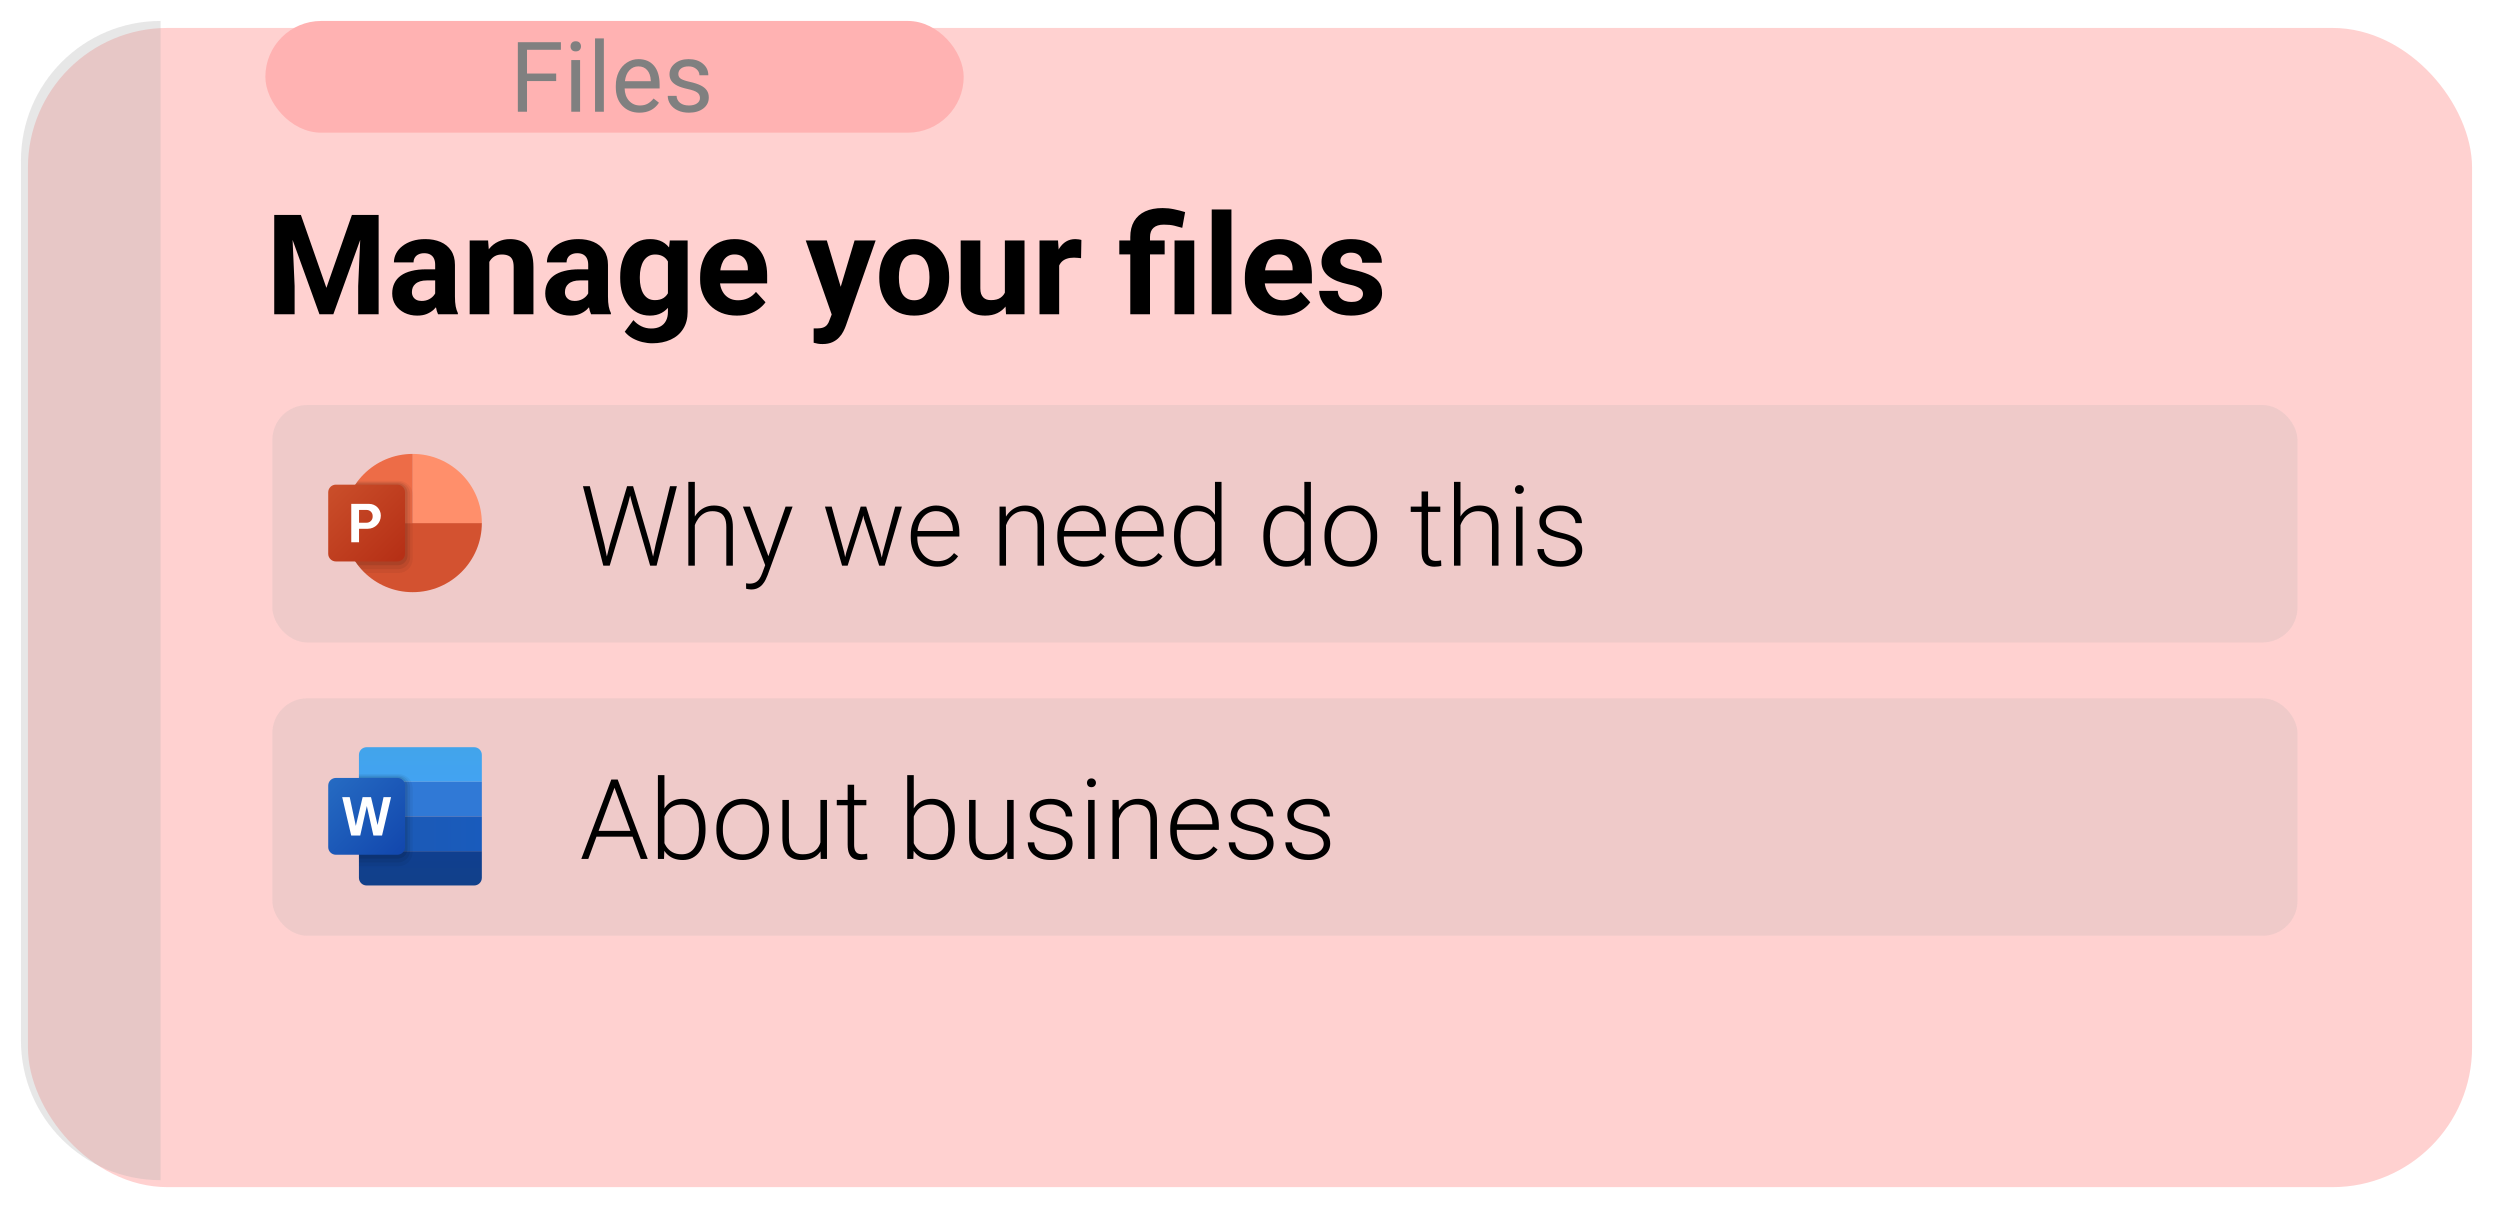 <svg width="358" height="174" viewBox="0 0 358 174" fill="none" xmlns="http://www.w3.org/2000/svg">
<g filter="url(#filter0_d_3447_237)">
<rect x="3" y="3" width="350" height="166" rx="20" fill="#FFD1D0"/>
</g>
<path fill-rule="evenodd" clip-rule="evenodd" d="M23 3C11.954 3 3 11.954 3 23V149C3 160.046 11.954 169 23 169V3Z" fill="#AFAFAF" fill-opacity="0.3"/>
<path d="M40.607 30.781H43.088L46.74 41.221L50.393 30.781H52.873L47.736 45H45.744L40.607 30.781ZM39.27 30.781H41.74L42.19 40.957V45H39.27V30.781ZM51.74 30.781H54.221V45H51.291V40.957L51.74 30.781ZM62.316 42.617V37.91C62.316 37.572 62.261 37.282 62.15 37.041C62.04 36.794 61.867 36.602 61.633 36.465C61.405 36.328 61.109 36.26 60.744 36.26C60.432 36.26 60.161 36.315 59.934 36.426C59.706 36.53 59.53 36.683 59.406 36.885C59.283 37.08 59.221 37.311 59.221 37.578H56.408C56.408 37.129 56.512 36.703 56.721 36.299C56.929 35.895 57.232 35.54 57.629 35.234C58.026 34.922 58.498 34.678 59.045 34.502C59.598 34.326 60.217 34.238 60.9 34.238C61.721 34.238 62.45 34.375 63.088 34.648C63.726 34.922 64.227 35.332 64.592 35.879C64.963 36.426 65.148 37.109 65.148 37.93V42.451C65.148 43.031 65.184 43.506 65.256 43.877C65.328 44.242 65.432 44.56 65.568 44.834V45H62.727C62.59 44.714 62.486 44.355 62.414 43.926C62.349 43.49 62.316 43.053 62.316 42.617ZM62.688 38.565L62.707 40.156H61.135C60.764 40.156 60.441 40.199 60.168 40.283C59.895 40.368 59.67 40.488 59.494 40.645C59.318 40.794 59.188 40.97 59.103 41.172C59.025 41.374 58.986 41.595 58.986 41.836C58.986 42.077 59.042 42.295 59.152 42.49C59.263 42.679 59.422 42.829 59.631 42.94C59.839 43.044 60.083 43.096 60.363 43.096C60.786 43.096 61.154 43.011 61.467 42.842C61.779 42.672 62.02 42.464 62.19 42.217C62.365 41.969 62.456 41.735 62.463 41.514L63.205 42.705C63.101 42.972 62.958 43.249 62.775 43.535C62.6 43.822 62.375 44.092 62.102 44.346C61.828 44.593 61.499 44.798 61.115 44.961C60.731 45.117 60.275 45.195 59.748 45.195C59.078 45.195 58.469 45.062 57.922 44.795C57.382 44.522 56.952 44.147 56.633 43.672C56.32 43.19 56.164 42.643 56.164 42.031C56.164 41.478 56.268 40.986 56.477 40.557C56.685 40.127 56.991 39.766 57.395 39.473C57.805 39.173 58.316 38.949 58.928 38.799C59.54 38.643 60.249 38.565 61.057 38.565H62.688ZM70.07 36.69V45H67.258V34.434H69.894L70.07 36.69ZM69.66 39.346H68.898C68.898 38.565 68.999 37.861 69.201 37.236C69.403 36.605 69.686 36.068 70.051 35.625C70.415 35.176 70.848 34.834 71.35 34.6C71.857 34.359 72.424 34.238 73.049 34.238C73.544 34.238 73.996 34.31 74.406 34.453C74.816 34.596 75.168 34.824 75.461 35.137C75.76 35.449 75.988 35.863 76.144 36.377C76.307 36.891 76.389 37.52 76.389 38.262V45H73.557V38.252C73.557 37.783 73.492 37.419 73.361 37.158C73.231 36.898 73.039 36.715 72.785 36.611C72.538 36.501 72.232 36.445 71.867 36.445C71.49 36.445 71.161 36.52 70.881 36.67C70.607 36.82 70.38 37.028 70.197 37.295C70.022 37.555 69.888 37.861 69.797 38.213C69.706 38.565 69.66 38.942 69.66 39.346ZM84.231 42.617V37.91C84.231 37.572 84.175 37.282 84.064 37.041C83.954 36.794 83.781 36.602 83.547 36.465C83.319 36.328 83.023 36.26 82.658 36.26C82.346 36.26 82.076 36.315 81.848 36.426C81.62 36.53 81.444 36.683 81.32 36.885C81.197 37.08 81.135 37.311 81.135 37.578H78.322C78.322 37.129 78.426 36.703 78.635 36.299C78.843 35.895 79.146 35.54 79.543 35.234C79.94 34.922 80.412 34.678 80.959 34.502C81.512 34.326 82.131 34.238 82.814 34.238C83.635 34.238 84.364 34.375 85.002 34.648C85.64 34.922 86.141 35.332 86.506 35.879C86.877 36.426 87.062 37.109 87.062 37.93V42.451C87.062 43.031 87.098 43.506 87.17 43.877C87.242 44.242 87.346 44.56 87.482 44.834V45H84.641C84.504 44.714 84.4 44.355 84.328 43.926C84.263 43.49 84.231 43.053 84.231 42.617ZM84.602 38.565L84.621 40.156H83.049C82.678 40.156 82.356 40.199 82.082 40.283C81.809 40.368 81.584 40.488 81.408 40.645C81.232 40.794 81.102 40.97 81.018 41.172C80.939 41.374 80.9 41.595 80.9 41.836C80.9 42.077 80.956 42.295 81.066 42.49C81.177 42.679 81.337 42.829 81.545 42.94C81.753 43.044 81.997 43.096 82.277 43.096C82.701 43.096 83.068 43.011 83.381 42.842C83.693 42.672 83.934 42.464 84.103 42.217C84.279 41.969 84.37 41.735 84.377 41.514L85.119 42.705C85.015 42.972 84.872 43.249 84.689 43.535C84.514 43.822 84.289 44.092 84.016 44.346C83.742 44.593 83.413 44.798 83.029 44.961C82.645 45.117 82.189 45.195 81.662 45.195C80.992 45.195 80.383 45.062 79.836 44.795C79.296 44.522 78.866 44.147 78.547 43.672C78.234 43.19 78.078 42.643 78.078 42.031C78.078 41.478 78.182 40.986 78.391 40.557C78.599 40.127 78.905 39.766 79.309 39.473C79.719 39.173 80.23 38.949 80.842 38.799C81.454 38.643 82.163 38.565 82.971 38.565H84.602ZM95.92 34.434H98.469V44.648C98.469 45.612 98.254 46.429 97.824 47.1C97.401 47.777 96.809 48.288 96.047 48.633C95.285 48.984 94.4 49.16 93.391 49.16C92.948 49.16 92.479 49.102 91.984 48.984C91.496 48.867 91.027 48.685 90.578 48.438C90.135 48.19 89.764 47.878 89.465 47.5L90.705 45.84C91.031 46.217 91.408 46.51 91.838 46.719C92.268 46.934 92.743 47.041 93.264 47.041C93.772 47.041 94.201 46.947 94.553 46.758C94.904 46.575 95.174 46.305 95.363 45.947C95.552 45.596 95.647 45.169 95.647 44.668V36.875L95.92 34.434ZM88.811 39.844V39.639C88.811 38.831 88.908 38.099 89.103 37.441C89.305 36.777 89.588 36.208 89.953 35.732C90.324 35.257 90.773 34.889 91.301 34.629C91.828 34.368 92.424 34.238 93.088 34.238C93.791 34.238 94.38 34.368 94.856 34.629C95.331 34.889 95.721 35.26 96.027 35.742C96.333 36.217 96.571 36.781 96.74 37.432C96.916 38.076 97.053 38.783 97.15 39.551V40C97.053 40.736 96.906 41.419 96.711 42.051C96.516 42.682 96.258 43.236 95.939 43.711C95.62 44.18 95.223 44.544 94.748 44.805C94.279 45.065 93.719 45.195 93.068 45.195C92.417 45.195 91.828 45.062 91.301 44.795C90.78 44.528 90.334 44.154 89.963 43.672C89.592 43.19 89.305 42.624 89.103 41.973C88.908 41.322 88.811 40.612 88.811 39.844ZM91.623 39.639V39.844C91.623 40.28 91.665 40.687 91.75 41.065C91.835 41.442 91.965 41.777 92.141 42.07C92.323 42.357 92.547 42.581 92.814 42.744C93.088 42.9 93.41 42.978 93.781 42.978C94.296 42.978 94.716 42.871 95.041 42.656C95.367 42.435 95.611 42.132 95.773 41.748C95.936 41.364 96.031 40.921 96.057 40.42V39.141C96.044 38.73 95.988 38.363 95.891 38.037C95.793 37.705 95.656 37.422 95.481 37.188C95.305 36.953 95.077 36.771 94.797 36.641C94.517 36.51 94.185 36.445 93.801 36.445C93.43 36.445 93.107 36.53 92.834 36.699C92.567 36.862 92.342 37.087 92.16 37.373C91.984 37.66 91.851 37.998 91.76 38.389C91.669 38.773 91.623 39.19 91.623 39.639ZM105.52 45.195C104.699 45.195 103.964 45.065 103.312 44.805C102.661 44.538 102.108 44.17 101.652 43.701C101.203 43.232 100.858 42.689 100.617 42.07C100.376 41.445 100.256 40.781 100.256 40.078V39.688C100.256 38.887 100.37 38.154 100.598 37.49C100.826 36.826 101.151 36.25 101.574 35.762C102.004 35.273 102.525 34.899 103.137 34.639C103.749 34.372 104.439 34.238 105.207 34.238C105.956 34.238 106.62 34.362 107.199 34.609C107.779 34.857 108.264 35.208 108.654 35.664C109.051 36.12 109.351 36.667 109.553 37.305C109.755 37.936 109.855 38.639 109.855 39.414V40.586H101.457V38.711H107.092V38.496C107.092 38.105 107.02 37.757 106.877 37.451C106.74 37.139 106.532 36.891 106.252 36.709C105.972 36.527 105.614 36.435 105.178 36.435C104.807 36.435 104.488 36.517 104.221 36.68C103.954 36.842 103.736 37.07 103.566 37.363C103.404 37.656 103.28 38.001 103.195 38.398C103.117 38.789 103.078 39.219 103.078 39.688V40.078C103.078 40.501 103.137 40.892 103.254 41.25C103.378 41.608 103.55 41.917 103.771 42.178C103.999 42.438 104.273 42.64 104.592 42.783C104.917 42.926 105.285 42.998 105.695 42.998C106.203 42.998 106.675 42.9 107.111 42.705C107.554 42.503 107.935 42.2 108.254 41.797L109.621 43.281C109.4 43.6 109.097 43.906 108.713 44.199C108.335 44.492 107.88 44.733 107.346 44.922C106.812 45.104 106.203 45.195 105.52 45.195ZM119.572 43.809L122.375 34.434H125.393L121.145 46.592C121.053 46.859 120.93 47.145 120.773 47.451C120.624 47.757 120.419 48.047 120.158 48.32C119.904 48.6 119.582 48.828 119.191 49.004C118.807 49.18 118.335 49.268 117.775 49.268C117.508 49.268 117.29 49.251 117.121 49.219C116.952 49.186 116.75 49.141 116.516 49.082V47.022C116.587 47.022 116.662 47.022 116.74 47.022C116.818 47.028 116.893 47.031 116.965 47.031C117.336 47.031 117.639 46.989 117.873 46.904C118.107 46.82 118.296 46.69 118.439 46.514C118.583 46.344 118.697 46.123 118.781 45.85L119.572 43.809ZM118.4 34.434L120.695 42.09L121.096 45.068L119.182 45.273L115.383 34.434H118.4ZM125.91 39.824V39.619C125.91 38.844 126.021 38.132 126.242 37.48C126.464 36.823 126.786 36.253 127.209 35.772C127.632 35.29 128.153 34.915 128.771 34.648C129.39 34.375 130.1 34.238 130.9 34.238C131.701 34.238 132.414 34.375 133.039 34.648C133.664 34.915 134.188 35.29 134.611 35.772C135.041 36.253 135.367 36.823 135.588 37.48C135.809 38.132 135.92 38.844 135.92 39.619V39.824C135.92 40.592 135.809 41.305 135.588 41.963C135.367 42.614 135.041 43.184 134.611 43.672C134.188 44.154 133.667 44.528 133.049 44.795C132.43 45.062 131.721 45.195 130.92 45.195C130.119 45.195 129.406 45.062 128.781 44.795C128.163 44.528 127.639 44.154 127.209 43.672C126.786 43.184 126.464 42.614 126.242 41.963C126.021 41.305 125.91 40.592 125.91 39.824ZM128.723 39.619V39.824C128.723 40.267 128.762 40.68 128.84 41.065C128.918 41.449 129.042 41.787 129.211 42.08C129.387 42.367 129.615 42.591 129.895 42.754C130.174 42.917 130.516 42.998 130.92 42.998C131.311 42.998 131.646 42.917 131.926 42.754C132.206 42.591 132.43 42.367 132.6 42.08C132.769 41.787 132.893 41.449 132.971 41.065C133.055 40.68 133.098 40.267 133.098 39.824V39.619C133.098 39.19 133.055 38.786 132.971 38.408C132.893 38.024 132.766 37.685 132.59 37.393C132.421 37.093 132.196 36.859 131.916 36.69C131.636 36.52 131.298 36.435 130.9 36.435C130.503 36.435 130.165 36.52 129.885 36.69C129.611 36.859 129.387 37.093 129.211 37.393C129.042 37.685 128.918 38.024 128.84 38.408C128.762 38.786 128.723 39.19 128.723 39.619ZM143.898 42.471V34.434H146.711V45H144.064L143.898 42.471ZM144.211 40.303L145.041 40.283C145.041 40.986 144.96 41.641 144.797 42.246C144.634 42.845 144.39 43.366 144.064 43.809C143.739 44.245 143.329 44.587 142.834 44.834C142.339 45.075 141.757 45.195 141.086 45.195C140.572 45.195 140.096 45.124 139.66 44.98C139.23 44.831 138.859 44.6 138.547 44.287C138.241 43.968 138 43.561 137.824 43.066C137.655 42.565 137.57 41.963 137.57 41.26V34.434H140.383V41.279C140.383 41.592 140.419 41.855 140.49 42.07C140.568 42.285 140.676 42.461 140.812 42.598C140.949 42.734 141.109 42.832 141.291 42.891C141.48 42.949 141.688 42.978 141.916 42.978C142.495 42.978 142.951 42.861 143.283 42.627C143.622 42.393 143.859 42.074 143.996 41.67C144.139 41.26 144.211 40.804 144.211 40.303ZM151.672 36.738V45H148.859V34.434H151.506L151.672 36.738ZM154.855 34.365L154.807 36.973C154.67 36.953 154.504 36.937 154.309 36.924C154.12 36.904 153.947 36.895 153.791 36.895C153.394 36.895 153.049 36.947 152.756 37.051C152.469 37.148 152.229 37.295 152.033 37.49C151.844 37.685 151.701 37.923 151.604 38.203C151.512 38.483 151.46 38.802 151.447 39.16L150.881 38.984C150.881 38.301 150.949 37.672 151.086 37.1C151.223 36.52 151.421 36.016 151.682 35.586C151.949 35.156 152.274 34.824 152.658 34.59C153.042 34.355 153.482 34.238 153.977 34.238C154.133 34.238 154.292 34.251 154.455 34.277C154.618 34.297 154.751 34.326 154.855 34.365ZM164.68 45H161.857V33.955C161.857 33.057 162.04 32.298 162.404 31.68C162.775 31.061 163.303 30.592 163.986 30.273C164.676 29.954 165.51 29.795 166.486 29.795C167.04 29.795 167.577 29.85 168.098 29.961C168.618 30.065 169.156 30.202 169.709 30.371L169.299 32.627C168.941 32.516 168.557 32.412 168.146 32.315C167.736 32.217 167.242 32.168 166.662 32.168C166.011 32.168 165.516 32.321 165.178 32.627C164.846 32.926 164.68 33.369 164.68 33.955V45ZM166.779 34.434V36.426H160.285V34.434H166.779ZM171.018 34.434V45H168.195V34.434H171.018ZM176.34 30V45H173.518V30H176.34ZM183.527 45.195C182.707 45.195 181.971 45.065 181.32 44.805C180.669 44.538 180.116 44.17 179.66 43.701C179.211 43.232 178.866 42.689 178.625 42.07C178.384 41.445 178.264 40.781 178.264 40.078V39.688C178.264 38.887 178.378 38.154 178.605 37.49C178.833 36.826 179.159 36.25 179.582 35.762C180.012 35.273 180.533 34.899 181.145 34.639C181.757 34.372 182.447 34.238 183.215 34.238C183.964 34.238 184.628 34.362 185.207 34.609C185.786 34.857 186.271 35.208 186.662 35.664C187.059 36.12 187.359 36.667 187.561 37.305C187.762 37.936 187.863 38.639 187.863 39.414V40.586H179.465V38.711H185.1V38.496C185.1 38.105 185.028 37.757 184.885 37.451C184.748 37.139 184.54 36.891 184.26 36.709C183.98 36.527 183.622 36.435 183.186 36.435C182.814 36.435 182.495 36.517 182.229 36.68C181.962 36.842 181.743 37.07 181.574 37.363C181.411 37.656 181.288 38.001 181.203 38.398C181.125 38.789 181.086 39.219 181.086 39.688V40.078C181.086 40.501 181.145 40.892 181.262 41.25C181.385 41.608 181.558 41.917 181.779 42.178C182.007 42.438 182.281 42.64 182.6 42.783C182.925 42.926 183.293 42.998 183.703 42.998C184.211 42.998 184.683 42.9 185.119 42.705C185.562 42.503 185.943 42.2 186.262 41.797L187.629 43.281C187.408 43.6 187.105 43.906 186.721 44.199C186.343 44.492 185.887 44.733 185.354 44.922C184.82 45.104 184.211 45.195 183.527 45.195ZM195.178 42.08C195.178 41.878 195.119 41.696 195.002 41.533C194.885 41.37 194.667 41.221 194.348 41.084C194.035 40.941 193.583 40.81 192.99 40.693C192.456 40.576 191.958 40.43 191.496 40.254C191.04 40.072 190.643 39.853 190.305 39.6C189.973 39.346 189.712 39.046 189.523 38.701C189.335 38.35 189.24 37.949 189.24 37.5C189.24 37.057 189.335 36.641 189.523 36.25C189.719 35.859 189.995 35.514 190.354 35.215C190.718 34.909 191.161 34.671 191.682 34.502C192.209 34.326 192.801 34.238 193.459 34.238C194.377 34.238 195.165 34.385 195.822 34.678C196.486 34.971 196.994 35.374 197.346 35.889C197.704 36.397 197.883 36.976 197.883 37.627H195.07C195.07 37.353 195.012 37.109 194.895 36.895C194.784 36.673 194.608 36.501 194.367 36.377C194.133 36.247 193.827 36.182 193.449 36.182C193.137 36.182 192.867 36.237 192.639 36.348C192.411 36.452 192.235 36.595 192.111 36.777C191.994 36.953 191.936 37.148 191.936 37.363C191.936 37.526 191.968 37.672 192.033 37.803C192.105 37.926 192.219 38.04 192.375 38.145C192.531 38.249 192.733 38.346 192.98 38.438C193.234 38.522 193.547 38.6 193.918 38.672C194.68 38.828 195.36 39.033 195.959 39.287C196.558 39.535 197.033 39.873 197.385 40.303C197.736 40.726 197.912 41.283 197.912 41.973C197.912 42.441 197.808 42.871 197.6 43.262C197.391 43.652 197.092 43.994 196.701 44.287C196.311 44.574 195.842 44.798 195.295 44.961C194.755 45.117 194.146 45.195 193.469 45.195C192.486 45.195 191.652 45.02 190.969 44.668C190.292 44.316 189.777 43.87 189.426 43.33C189.081 42.783 188.908 42.223 188.908 41.65H191.574C191.587 42.035 191.685 42.344 191.867 42.578C192.056 42.812 192.294 42.982 192.58 43.086C192.873 43.19 193.189 43.242 193.527 43.242C193.892 43.242 194.195 43.193 194.436 43.096C194.676 42.992 194.859 42.855 194.982 42.685C195.113 42.51 195.178 42.308 195.178 42.08Z" fill="black"/>
<path d="M75.302 11.862L75.493 13.175L75.773 11.992L77.742 5.047H78.85L80.77 11.992L81.044 13.195L81.256 11.855L82.801 5.047H84.12L81.707 15H80.511L78.46 7.747L78.303 6.988L78.145 7.747L76.019 15H74.823L72.417 5.047H73.73L75.302 11.862ZM84.831 11.233C84.831 10.509 84.972 9.857 85.255 9.278C85.542 8.7 85.939 8.253 86.444 7.938C86.955 7.624 87.536 7.467 88.188 7.467C89.195 7.467 90.008 7.815 90.628 8.513C91.252 9.21 91.564 10.137 91.564 11.295V11.384C91.564 12.104 91.425 12.751 91.147 13.325C90.874 13.895 90.48 14.339 89.965 14.658C89.454 14.977 88.867 15.137 88.201 15.137C87.199 15.137 86.385 14.788 85.761 14.091C85.141 13.394 84.831 12.471 84.831 11.322V11.233ZM86.103 11.384C86.103 12.204 86.292 12.863 86.67 13.359C87.053 13.856 87.563 14.104 88.201 14.104C88.844 14.104 89.354 13.854 89.732 13.352C90.111 12.847 90.3 12.14 90.3 11.233C90.3 10.422 90.106 9.766 89.719 9.265C89.336 8.759 88.826 8.506 88.188 8.506C87.563 8.506 87.06 8.754 86.677 9.251C86.294 9.748 86.103 10.459 86.103 11.384ZM96.726 8.738C96.534 8.706 96.327 8.69 96.103 8.69C95.274 8.69 94.711 9.044 94.415 9.75V15H93.15V7.604H94.381L94.401 8.458C94.816 7.797 95.404 7.467 96.165 7.467C96.411 7.467 96.598 7.499 96.726 7.562V8.738ZM99.959 11.575L99.166 12.402V15H97.901V4.5H99.166V10.851L99.843 10.037L102.146 7.604H103.685L100.807 10.693L104.02 15H102.536L99.959 11.575Z" fill="#808080"/>
<rect x="38" y="3" width="100" height="16" rx="8" fill="#FFB2B2"/>
<path d="M79.644 11.604H75.468V16H74.155V6.047H80.321V7.127H75.468V10.531H79.644V11.604ZM83.069 16H81.805V8.604H83.069V16ZM81.702 6.642C81.702 6.437 81.764 6.263 81.887 6.122C82.014 5.981 82.201 5.91 82.447 5.91C82.693 5.91 82.88 5.981 83.008 6.122C83.135 6.263 83.199 6.437 83.199 6.642C83.199 6.847 83.135 7.018 83.008 7.154C82.88 7.291 82.693 7.359 82.447 7.359C82.201 7.359 82.014 7.291 81.887 7.154C81.764 7.018 81.702 6.847 81.702 6.642ZM86.474 16H85.209V5.5H86.474V16ZM91.573 16.137C90.571 16.137 89.755 15.809 89.126 15.152C88.497 14.492 88.183 13.61 88.183 12.507V12.274C88.183 11.541 88.322 10.887 88.6 10.312C88.882 9.734 89.274 9.283 89.775 8.959C90.281 8.631 90.828 8.467 91.416 8.467C92.378 8.467 93.125 8.784 93.658 9.417C94.191 10.05 94.458 10.957 94.458 12.138V12.664H89.447C89.466 13.393 89.677 13.983 90.083 14.435C90.493 14.881 91.013 15.104 91.642 15.104C92.088 15.104 92.466 15.013 92.776 14.831C93.086 14.649 93.357 14.407 93.59 14.106L94.362 14.708C93.743 15.661 92.813 16.137 91.573 16.137ZM91.416 9.506C90.906 9.506 90.477 9.693 90.131 10.066C89.784 10.435 89.57 10.955 89.488 11.625H93.193V11.529C93.157 10.887 92.984 10.39 92.674 10.039C92.364 9.684 91.945 9.506 91.416 9.506ZM100.234 14.038C100.234 13.696 100.104 13.432 99.845 13.245C99.59 13.054 99.141 12.89 98.498 12.753C97.86 12.616 97.352 12.452 96.974 12.261C96.6 12.069 96.322 11.841 96.14 11.577C95.962 11.313 95.873 10.998 95.873 10.634C95.873 10.028 96.128 9.515 96.639 9.096C97.154 8.676 97.81 8.467 98.607 8.467C99.446 8.467 100.125 8.683 100.645 9.116C101.169 9.549 101.431 10.103 101.431 10.777H100.159C100.159 10.431 100.011 10.133 99.715 9.882C99.423 9.631 99.054 9.506 98.607 9.506C98.147 9.506 97.787 9.606 97.527 9.807C97.268 10.007 97.138 10.269 97.138 10.593C97.138 10.898 97.258 11.128 97.5 11.283C97.742 11.438 98.177 11.586 98.806 11.727C99.439 11.869 99.952 12.037 100.344 12.233C100.736 12.429 101.025 12.666 101.212 12.944C101.403 13.218 101.499 13.553 101.499 13.949C101.499 14.61 101.235 15.141 100.706 15.542C100.177 15.938 99.492 16.137 98.648 16.137C98.056 16.137 97.532 16.032 97.076 15.822C96.62 15.613 96.263 15.321 96.003 14.947C95.748 14.569 95.62 14.161 95.62 13.724H96.885C96.908 14.148 97.076 14.485 97.391 14.735C97.71 14.981 98.129 15.104 98.648 15.104C99.127 15.104 99.51 15.009 99.797 14.817C100.089 14.621 100.234 14.362 100.234 14.038Z" fill="#808080"/>
<rect x="39" y="58" width="290" height="34" rx="5" fill="#AFAFAF" fill-opacity="0.2"/>
<path d="M49.2 74.9C49.2 80.368 53.633 84.8 59.1 84.8C64.568 84.8 69 80.368 69 74.9H59.1H49.2Z" fill="#D35230"/>
<path d="M59.1 65V74.9H69C69 69.432 64.567 65 59.1 65Z" fill="#FF8F6B"/>
<path d="M59.1 65C53.633 65 49.2 69.432 49.2 74.9H59.1V65Z" fill="#ED6C47"/>
<path opacity="0.05" d="M59.1 70.875C59.1 69.756 58.194 68.85 57.075 68.85H51.276C49.979 70.524 49.2 72.619 49.2 74.9C49.2 77.714 50.38 80.248 52.264 82.05H57.075C58.194 82.05 59.1 81.144 59.1 80.025V70.875Z" fill="black"/>
<path opacity="0.07" d="M57.017 69.033H51.139C49.926 70.677 49.2 72.701 49.2 74.9C49.2 77.439 50.164 79.748 51.736 81.5H57.017C57.965 81.5 58.734 80.732 58.734 79.783V70.75C58.733 69.802 57.965 69.033 57.017 69.033Z" fill="black"/>
<path opacity="0.09" d="M56.958 69.217H51.002C49.87 70.826 49.2 72.783 49.2 74.9C49.2 77.181 49.979 79.276 51.276 80.95H56.958C57.736 80.95 58.366 80.32 58.366 79.542V70.625C58.367 69.847 57.736 69.217 56.958 69.217Z" fill="black"/>
<path d="M56.9 80.4H48.1C47.492 80.4 47 79.908 47 79.3V70.5C47 69.892 47.492 69.4 48.1 69.4H56.9C57.508 69.4 58 69.892 58 70.5V79.3C58 79.908 57.508 80.4 56.9 80.4Z" fill="url(#paint0_linear_3447_237)"/>
<path d="M52.87 72.157H50.3V77.657H51.413V75.72H52.665C53.697 75.72 54.533 74.883 54.533 73.852V73.82C54.533 72.901 53.789 72.157 52.87 72.157ZM53.364 73.997C53.364 74.469 52.98 74.853 52.508 74.853H51.413V73.024H52.508C52.98 73.024 53.364 73.407 53.364 73.88V73.997Z" fill="white"/>
<path d="M87.328 77.992L89.797 69.625H90.57L89.945 72.109L87.312 81H86.57L87.328 77.992ZM84.461 69.625L86.539 77.914L87.164 81H86.391L83.477 69.625H84.461ZM93.898 77.914L95.945 69.625H96.93L94.023 81H93.25L93.898 77.914ZM90.656 69.625L93.094 77.992L93.844 81H93.102L90.523 72.109L89.891 69.625H90.656ZM99.5 69V81H98.57V69H99.5ZM99.289 76.25L98.875 76.016C98.906 75.516 99.008 75.047 99.18 74.609C99.352 74.172 99.583 73.787 99.875 73.453C100.172 73.12 100.518 72.859 100.914 72.672C101.315 72.484 101.758 72.391 102.242 72.391C102.664 72.391 103.042 72.448 103.375 72.562C103.708 72.677 103.992 72.859 104.227 73.109C104.461 73.359 104.638 73.68 104.758 74.07C104.883 74.461 104.945 74.938 104.945 75.5V81H104.008V75.492C104.008 74.909 103.927 74.453 103.766 74.125C103.604 73.792 103.375 73.555 103.078 73.414C102.781 73.273 102.43 73.203 102.023 73.203C101.576 73.203 101.182 73.302 100.844 73.5C100.51 73.693 100.229 73.945 100 74.258C99.776 74.565 99.604 74.896 99.484 75.25C99.365 75.599 99.299 75.932 99.289 76.25ZM109.859 80.156L112.492 72.547H113.5L109.922 82.359C109.849 82.552 109.755 82.766 109.641 83C109.531 83.234 109.385 83.458 109.203 83.672C109.026 83.891 108.802 84.068 108.531 84.203C108.266 84.344 107.94 84.414 107.555 84.414C107.456 84.414 107.328 84.401 107.172 84.375C107.021 84.354 106.911 84.333 106.844 84.312L106.836 83.523C106.893 83.539 106.977 83.552 107.086 83.562C107.195 83.573 107.271 83.578 107.312 83.578C107.651 83.578 107.935 83.521 108.164 83.406C108.398 83.292 108.594 83.12 108.75 82.891C108.906 82.667 109.044 82.385 109.164 82.047L109.859 80.156ZM107.398 72.547L110.094 79.805L110.344 80.781L109.664 81.164L106.383 72.547H107.398ZM121.211 79.023L123.25 72.547H123.906L123.516 74.289L121.383 81H120.727L121.211 79.023ZM119.094 72.547L120.883 79.062L121.266 81H120.586L118.133 72.547H119.094ZM126.445 79.039L128.188 72.547H129.148L126.695 81H126.023L126.445 79.039ZM124.039 72.547L126.047 78.969L126.555 81H125.898L123.719 74.281L123.352 72.547H124.039ZM134.211 81.156C133.659 81.156 133.151 81.055 132.688 80.852C132.229 80.648 131.828 80.362 131.484 79.992C131.146 79.622 130.883 79.185 130.695 78.68C130.513 78.169 130.422 77.612 130.422 77.008V76.672C130.422 76.021 130.518 75.432 130.711 74.906C130.904 74.38 131.169 73.93 131.508 73.555C131.846 73.18 132.232 72.893 132.664 72.695C133.102 72.492 133.56 72.391 134.039 72.391C134.576 72.391 135.052 72.487 135.469 72.68C135.885 72.867 136.234 73.135 136.516 73.484C136.802 73.828 137.018 74.237 137.164 74.711C137.31 75.18 137.383 75.698 137.383 76.266V76.836H130.984V76.039H136.453V75.93C136.443 75.456 136.346 75.013 136.164 74.602C135.987 74.185 135.721 73.846 135.367 73.586C135.013 73.326 134.57 73.195 134.039 73.195C133.643 73.195 133.279 73.279 132.945 73.445C132.617 73.612 132.333 73.852 132.094 74.164C131.859 74.471 131.677 74.838 131.547 75.266C131.422 75.688 131.359 76.156 131.359 76.672V77.008C131.359 77.477 131.427 77.914 131.562 78.32C131.703 78.721 131.901 79.076 132.156 79.383C132.417 79.69 132.724 79.93 133.078 80.102C133.432 80.273 133.823 80.359 134.25 80.359C134.75 80.359 135.193 80.268 135.578 80.086C135.964 79.898 136.31 79.604 136.617 79.203L137.203 79.656C137.021 79.927 136.792 80.177 136.516 80.406C136.245 80.635 135.919 80.818 135.539 80.953C135.159 81.088 134.716 81.156 134.211 81.156ZM144.062 74.352V81H143.133V72.547H144.023L144.062 74.352ZM143.852 76.25L143.438 76.016C143.469 75.516 143.57 75.047 143.742 74.609C143.914 74.172 144.146 73.787 144.438 73.453C144.734 73.12 145.081 72.859 145.477 72.672C145.878 72.484 146.32 72.391 146.805 72.391C147.227 72.391 147.604 72.448 147.938 72.562C148.271 72.677 148.555 72.859 148.789 73.109C149.023 73.359 149.201 73.68 149.32 74.07C149.445 74.461 149.508 74.938 149.508 75.5V81H148.57V75.492C148.57 74.909 148.49 74.453 148.328 74.125C148.167 73.792 147.938 73.555 147.641 73.414C147.344 73.273 146.992 73.203 146.586 73.203C146.138 73.203 145.745 73.302 145.406 73.5C145.073 73.693 144.792 73.945 144.562 74.258C144.339 74.565 144.167 74.896 144.047 75.25C143.927 75.599 143.862 75.932 143.852 76.25ZM155.195 81.156C154.643 81.156 154.135 81.055 153.672 80.852C153.214 80.648 152.812 80.362 152.469 79.992C152.13 79.622 151.867 79.185 151.68 78.68C151.497 78.169 151.406 77.612 151.406 77.008V76.672C151.406 76.021 151.503 75.432 151.695 74.906C151.888 74.38 152.154 73.93 152.492 73.555C152.831 73.18 153.216 72.893 153.648 72.695C154.086 72.492 154.544 72.391 155.023 72.391C155.56 72.391 156.036 72.487 156.453 72.68C156.87 72.867 157.219 73.135 157.5 73.484C157.786 73.828 158.003 74.237 158.148 74.711C158.294 75.18 158.367 75.698 158.367 76.266V76.836H151.969V76.039H157.438V75.93C157.427 75.456 157.331 75.013 157.148 74.602C156.971 74.185 156.706 73.846 156.352 73.586C155.997 73.326 155.555 73.195 155.023 73.195C154.628 73.195 154.263 73.279 153.93 73.445C153.602 73.612 153.318 73.852 153.078 74.164C152.844 74.471 152.661 74.838 152.531 75.266C152.406 75.688 152.344 76.156 152.344 76.672V77.008C152.344 77.477 152.411 77.914 152.547 78.32C152.688 78.721 152.885 79.076 153.141 79.383C153.401 79.69 153.708 79.93 154.062 80.102C154.417 80.273 154.807 80.359 155.234 80.359C155.734 80.359 156.177 80.268 156.562 80.086C156.948 79.898 157.294 79.604 157.602 79.203L158.188 79.656C158.005 79.927 157.776 80.177 157.5 80.406C157.229 80.635 156.904 80.818 156.523 80.953C156.143 81.088 155.701 81.156 155.195 81.156ZM163.477 81.156C162.924 81.156 162.417 81.055 161.953 80.852C161.495 80.648 161.094 80.362 160.75 79.992C160.411 79.622 160.148 79.185 159.961 78.68C159.779 78.169 159.688 77.612 159.688 77.008V76.672C159.688 76.021 159.784 75.432 159.977 74.906C160.169 74.38 160.435 73.93 160.773 73.555C161.112 73.18 161.497 72.893 161.93 72.695C162.367 72.492 162.826 72.391 163.305 72.391C163.841 72.391 164.318 72.487 164.734 72.68C165.151 72.867 165.5 73.135 165.781 73.484C166.068 73.828 166.284 74.237 166.43 74.711C166.576 75.18 166.648 75.698 166.648 76.266V76.836H160.25V76.039H165.719V75.93C165.708 75.456 165.612 75.013 165.43 74.602C165.253 74.185 164.987 73.846 164.633 73.586C164.279 73.326 163.836 73.195 163.305 73.195C162.909 73.195 162.544 73.279 162.211 73.445C161.883 73.612 161.599 73.852 161.359 74.164C161.125 74.471 160.943 74.838 160.812 75.266C160.688 75.688 160.625 76.156 160.625 76.672V77.008C160.625 77.477 160.693 77.914 160.828 78.32C160.969 78.721 161.167 79.076 161.422 79.383C161.682 79.69 161.99 79.93 162.344 80.102C162.698 80.273 163.089 80.359 163.516 80.359C164.016 80.359 164.458 80.268 164.844 80.086C165.229 79.898 165.576 79.604 165.883 79.203L166.469 79.656C166.286 79.927 166.057 80.177 165.781 80.406C165.51 80.635 165.185 80.818 164.805 80.953C164.424 81.088 163.982 81.156 163.477 81.156ZM173.984 79.359V69H174.922V81H174.047L173.984 79.359ZM168.117 76.859V76.695C168.117 76.039 168.193 75.448 168.344 74.922C168.495 74.391 168.711 73.938 168.992 73.562C169.279 73.182 169.622 72.893 170.023 72.695C170.424 72.492 170.878 72.391 171.383 72.391C171.878 72.391 172.315 72.471 172.695 72.633C173.076 72.794 173.401 73.026 173.672 73.328C173.948 73.63 174.169 73.99 174.336 74.406C174.508 74.823 174.633 75.287 174.711 75.797V77.883C174.648 78.362 174.534 78.802 174.367 79.203C174.201 79.599 173.979 79.945 173.703 80.242C173.427 80.534 173.094 80.76 172.703 80.922C172.318 81.078 171.872 81.156 171.367 81.156C170.867 81.156 170.417 81.052 170.016 80.844C169.615 80.635 169.273 80.341 168.992 79.961C168.711 79.576 168.495 79.12 168.344 78.594C168.193 78.068 168.117 77.49 168.117 76.859ZM169.055 76.695V76.859C169.055 77.354 169.104 77.812 169.203 78.234C169.302 78.656 169.453 79.023 169.656 79.336C169.859 79.648 170.117 79.893 170.43 80.07C170.742 80.247 171.112 80.336 171.539 80.336C172.076 80.336 172.526 80.234 172.891 80.031C173.255 79.823 173.547 79.549 173.766 79.211C173.984 78.867 174.143 78.492 174.242 78.086V75.656C174.18 75.38 174.089 75.099 173.969 74.812C173.849 74.526 173.685 74.263 173.477 74.023C173.273 73.779 173.013 73.583 172.695 73.438C172.383 73.287 172.003 73.211 171.555 73.211C171.122 73.211 170.75 73.299 170.438 73.477C170.125 73.654 169.865 73.901 169.656 74.219C169.453 74.531 169.302 74.898 169.203 75.32C169.104 75.742 169.055 76.201 169.055 76.695ZM186.781 79.359V69H187.719V81H186.844L186.781 79.359ZM180.914 76.859V76.695C180.914 76.039 180.99 75.448 181.141 74.922C181.292 74.391 181.508 73.938 181.789 73.562C182.076 73.182 182.419 72.893 182.82 72.695C183.221 72.492 183.674 72.391 184.18 72.391C184.674 72.391 185.112 72.471 185.492 72.633C185.872 72.794 186.198 73.026 186.469 73.328C186.745 73.63 186.966 73.99 187.133 74.406C187.305 74.823 187.43 75.287 187.508 75.797V77.883C187.445 78.362 187.331 78.802 187.164 79.203C186.997 79.599 186.776 79.945 186.5 80.242C186.224 80.534 185.891 80.76 185.5 80.922C185.115 81.078 184.669 81.156 184.164 81.156C183.664 81.156 183.214 81.052 182.812 80.844C182.411 80.635 182.07 80.341 181.789 79.961C181.508 79.576 181.292 79.12 181.141 78.594C180.99 78.068 180.914 77.49 180.914 76.859ZM181.852 76.695V76.859C181.852 77.354 181.901 77.812 182 78.234C182.099 78.656 182.25 79.023 182.453 79.336C182.656 79.648 182.914 79.893 183.227 80.07C183.539 80.247 183.909 80.336 184.336 80.336C184.872 80.336 185.323 80.234 185.688 80.031C186.052 79.823 186.344 79.549 186.562 79.211C186.781 78.867 186.94 78.492 187.039 78.086V75.656C186.977 75.38 186.885 75.099 186.766 74.812C186.646 74.526 186.482 74.263 186.273 74.023C186.07 73.779 185.81 73.583 185.492 73.438C185.18 73.287 184.799 73.211 184.352 73.211C183.919 73.211 183.547 73.299 183.234 73.477C182.922 73.654 182.661 73.901 182.453 74.219C182.25 74.531 182.099 74.898 182 75.32C181.901 75.742 181.852 76.201 181.852 76.695ZM189.664 76.906V76.648C189.664 76.034 189.753 75.466 189.93 74.945C190.107 74.424 190.359 73.974 190.688 73.594C191.021 73.213 191.419 72.919 191.883 72.711C192.346 72.497 192.862 72.391 193.43 72.391C194.003 72.391 194.521 72.497 194.984 72.711C195.448 72.919 195.846 73.213 196.18 73.594C196.513 73.974 196.768 74.424 196.945 74.945C197.122 75.466 197.211 76.034 197.211 76.648V76.906C197.211 77.521 197.122 78.088 196.945 78.609C196.768 79.125 196.513 79.573 196.18 79.953C195.852 80.333 195.456 80.63 194.992 80.844C194.529 81.052 194.013 81.156 193.445 81.156C192.872 81.156 192.354 81.052 191.891 80.844C191.427 80.63 191.029 80.333 190.695 79.953C190.362 79.573 190.107 79.125 189.93 78.609C189.753 78.088 189.664 77.521 189.664 76.906ZM190.594 76.648V76.906C190.594 77.37 190.656 77.81 190.781 78.227C190.906 78.638 191.089 79.005 191.328 79.328C191.568 79.646 191.865 79.896 192.219 80.078C192.573 80.26 192.982 80.352 193.445 80.352C193.904 80.352 194.307 80.26 194.656 80.078C195.01 79.896 195.307 79.646 195.547 79.328C195.786 79.005 195.966 78.638 196.086 78.227C196.211 77.81 196.273 77.37 196.273 76.906V76.648C196.273 76.19 196.211 75.755 196.086 75.344C195.966 74.932 195.784 74.565 195.539 74.242C195.299 73.919 195.003 73.664 194.648 73.477C194.294 73.289 193.888 73.195 193.43 73.195C192.971 73.195 192.565 73.289 192.211 73.477C191.862 73.664 191.565 73.919 191.32 74.242C191.081 74.565 190.898 74.932 190.773 75.344C190.654 75.755 190.594 76.19 190.594 76.648ZM206.25 72.547V73.312H202.016V72.547H206.25ZM203.57 70.375H204.5V78.945C204.5 79.336 204.552 79.63 204.656 79.828C204.76 80.026 204.896 80.159 205.062 80.227C205.229 80.294 205.409 80.328 205.602 80.328C205.742 80.328 205.878 80.32 206.008 80.305C206.138 80.284 206.255 80.263 206.359 80.242L206.398 81.031C206.284 81.068 206.135 81.096 205.953 81.117C205.771 81.143 205.589 81.156 205.406 81.156C205.047 81.156 204.729 81.091 204.453 80.961C204.177 80.826 203.961 80.596 203.805 80.273C203.648 79.945 203.57 79.5 203.57 78.938V70.375ZM209.141 69V81H208.211V69H209.141ZM208.93 76.25L208.516 76.016C208.547 75.516 208.648 75.047 208.82 74.609C208.992 74.172 209.224 73.787 209.516 73.453C209.812 73.12 210.159 72.859 210.555 72.672C210.956 72.484 211.398 72.391 211.883 72.391C212.305 72.391 212.682 72.448 213.016 72.562C213.349 72.677 213.633 72.859 213.867 73.109C214.102 73.359 214.279 73.68 214.398 74.07C214.523 74.461 214.586 74.938 214.586 75.5V81H213.648V75.492C213.648 74.909 213.568 74.453 213.406 74.125C213.245 73.792 213.016 73.555 212.719 73.414C212.422 73.273 212.07 73.203 211.664 73.203C211.216 73.203 210.823 73.302 210.484 73.5C210.151 73.693 209.87 73.945 209.641 74.258C209.417 74.565 209.245 74.896 209.125 75.25C209.005 75.599 208.94 75.932 208.93 76.25ZM218.031 72.547V81H217.102V72.547H218.031ZM216.938 70.102C216.938 69.924 216.992 69.776 217.102 69.656C217.216 69.531 217.372 69.469 217.57 69.469C217.768 69.469 217.924 69.531 218.039 69.656C218.159 69.776 218.219 69.924 218.219 70.102C218.219 70.273 218.159 70.422 218.039 70.547C217.924 70.667 217.768 70.727 217.57 70.727C217.372 70.727 217.216 70.667 217.102 70.547C216.992 70.422 216.938 70.273 216.938 70.102ZM225.648 78.844C225.648 78.615 225.591 78.388 225.477 78.164C225.362 77.94 225.141 77.734 224.812 77.547C224.49 77.359 224.013 77.201 223.383 77.07C222.914 76.966 222.495 76.849 222.125 76.719C221.76 76.588 221.453 76.432 221.203 76.25C220.953 76.068 220.763 75.849 220.633 75.594C220.503 75.338 220.438 75.037 220.438 74.688C220.438 74.375 220.505 74.081 220.641 73.805C220.781 73.523 220.979 73.279 221.234 73.07C221.495 72.857 221.807 72.69 222.172 72.57C222.542 72.451 222.956 72.391 223.414 72.391C224.065 72.391 224.622 72.503 225.086 72.727C225.555 72.945 225.911 73.245 226.156 73.625C226.406 74.005 226.531 74.435 226.531 74.914H225.602C225.602 74.622 225.516 74.346 225.344 74.086C225.177 73.826 224.93 73.612 224.602 73.445C224.279 73.279 223.883 73.195 223.414 73.195C222.93 73.195 222.536 73.268 222.234 73.414C221.932 73.56 221.711 73.745 221.57 73.969C221.435 74.193 221.367 74.424 221.367 74.664C221.367 74.852 221.396 75.023 221.453 75.18C221.516 75.331 221.625 75.471 221.781 75.602C221.943 75.732 222.172 75.854 222.469 75.969C222.766 76.083 223.151 76.195 223.625 76.305C224.307 76.456 224.865 76.641 225.297 76.859C225.734 77.073 226.057 77.338 226.266 77.656C226.474 77.969 226.578 78.349 226.578 78.797C226.578 79.146 226.505 79.466 226.359 79.758C226.214 80.044 226.003 80.292 225.727 80.5C225.456 80.708 225.128 80.87 224.742 80.984C224.362 81.099 223.935 81.156 223.461 81.156C222.747 81.156 222.143 81.039 221.648 80.805C221.159 80.565 220.786 80.253 220.531 79.867C220.281 79.477 220.156 79.062 220.156 78.625H221.086C221.117 79.062 221.255 79.409 221.5 79.664C221.745 79.914 222.044 80.091 222.398 80.195C222.758 80.299 223.112 80.352 223.461 80.352C223.94 80.352 224.341 80.281 224.664 80.141C224.987 80 225.232 79.815 225.398 79.586C225.565 79.357 225.648 79.109 225.648 78.844Z" fill="black"/>
<rect x="39" y="100" width="290" height="34" rx="5" fill="#AFAFAF" fill-opacity="0.2"/>
<path d="M88.18 112.305L84.242 123H83.242L87.539 111.625H88.234L88.18 112.305ZM91.758 123L87.812 112.305L87.758 111.625H88.453L92.758 123H91.758ZM91.055 118.984V119.812H85.016V118.984H91.055ZM94.211 111H95.148V121.359L95.086 123H94.211V111ZM101.031 118.695V118.859C101.031 119.49 100.958 120.068 100.812 120.594C100.667 121.12 100.456 121.576 100.18 121.961C99.904 122.341 99.565 122.635 99.164 122.844C98.768 123.052 98.312 123.156 97.797 123.156C97.292 123.156 96.844 123.078 96.453 122.922C96.062 122.76 95.729 122.534 95.453 122.242C95.177 121.945 94.956 121.599 94.789 121.203C94.622 120.802 94.505 120.362 94.438 119.883V117.797C94.516 117.286 94.641 116.823 94.812 116.406C94.984 115.99 95.206 115.63 95.477 115.328C95.753 115.026 96.081 114.794 96.461 114.633C96.846 114.471 97.287 114.391 97.781 114.391C98.297 114.391 98.755 114.492 99.156 114.695C99.562 114.893 99.904 115.182 100.18 115.562C100.456 115.938 100.667 116.391 100.812 116.922C100.958 117.448 101.031 118.039 101.031 118.695ZM100.086 118.859V118.695C100.086 118.201 100.039 117.742 99.945 117.32C99.852 116.898 99.703 116.531 99.5 116.219C99.302 115.901 99.047 115.654 98.734 115.477C98.422 115.299 98.047 115.211 97.609 115.211C97.162 115.211 96.779 115.286 96.461 115.438C96.148 115.583 95.888 115.779 95.68 116.023C95.477 116.263 95.315 116.526 95.195 116.812C95.076 117.099 94.987 117.38 94.93 117.656V120.086C95.018 120.477 95.172 120.844 95.391 121.188C95.609 121.531 95.904 121.81 96.273 122.023C96.643 122.232 97.094 122.336 97.625 122.336C98.052 122.336 98.419 122.247 98.727 122.07C99.039 121.893 99.294 121.648 99.492 121.336C99.695 121.023 99.844 120.656 99.938 120.234C100.036 119.812 100.086 119.354 100.086 118.859ZM102.586 118.906V118.648C102.586 118.034 102.674 117.466 102.852 116.945C103.029 116.424 103.281 115.974 103.609 115.594C103.943 115.214 104.341 114.919 104.805 114.711C105.268 114.497 105.784 114.391 106.352 114.391C106.924 114.391 107.443 114.497 107.906 114.711C108.37 114.919 108.768 115.214 109.102 115.594C109.435 115.974 109.69 116.424 109.867 116.945C110.044 117.466 110.133 118.034 110.133 118.648V118.906C110.133 119.521 110.044 120.089 109.867 120.609C109.69 121.125 109.435 121.573 109.102 121.953C108.773 122.333 108.378 122.63 107.914 122.844C107.451 123.052 106.935 123.156 106.367 123.156C105.794 123.156 105.276 123.052 104.812 122.844C104.349 122.63 103.951 122.333 103.617 121.953C103.284 121.573 103.029 121.125 102.852 120.609C102.674 120.089 102.586 119.521 102.586 118.906ZM103.516 118.648V118.906C103.516 119.37 103.578 119.81 103.703 120.227C103.828 120.638 104.01 121.005 104.25 121.328C104.49 121.646 104.786 121.896 105.141 122.078C105.495 122.26 105.904 122.352 106.367 122.352C106.826 122.352 107.229 122.26 107.578 122.078C107.932 121.896 108.229 121.646 108.469 121.328C108.708 121.005 108.888 120.638 109.008 120.227C109.133 119.81 109.195 119.37 109.195 118.906V118.648C109.195 118.19 109.133 117.755 109.008 117.344C108.888 116.932 108.706 116.565 108.461 116.242C108.221 115.919 107.924 115.664 107.57 115.477C107.216 115.289 106.81 115.195 106.352 115.195C105.893 115.195 105.487 115.289 105.133 115.477C104.784 115.664 104.487 115.919 104.242 116.242C104.003 116.565 103.82 116.932 103.695 117.344C103.576 117.755 103.516 118.19 103.516 118.648ZM117.484 121.047V114.547H118.422V123H117.523L117.484 121.047ZM117.656 119.484L118.141 119.469C118.141 120 118.078 120.49 117.953 120.938C117.828 121.385 117.633 121.776 117.367 122.109C117.102 122.443 116.758 122.701 116.336 122.883C115.914 123.065 115.406 123.156 114.812 123.156C114.401 123.156 114.023 123.099 113.68 122.984C113.341 122.865 113.049 122.677 112.805 122.422C112.56 122.167 112.37 121.836 112.234 121.43C112.104 121.023 112.039 120.531 112.039 119.953V114.547H112.969V119.969C112.969 120.422 113.018 120.799 113.117 121.102C113.221 121.404 113.362 121.646 113.539 121.828C113.721 122.01 113.93 122.141 114.164 122.219C114.398 122.297 114.651 122.336 114.922 122.336C115.609 122.336 116.151 122.203 116.547 121.938C116.948 121.672 117.232 121.323 117.398 120.891C117.57 120.453 117.656 119.984 117.656 119.484ZM124.062 114.547V115.312H119.828V114.547H124.062ZM121.383 112.375H122.312V120.945C122.312 121.336 122.365 121.63 122.469 121.828C122.573 122.026 122.708 122.159 122.875 122.227C123.042 122.294 123.221 122.328 123.414 122.328C123.555 122.328 123.69 122.32 123.82 122.305C123.951 122.284 124.068 122.263 124.172 122.242L124.211 123.031C124.096 123.068 123.948 123.096 123.766 123.117C123.583 123.143 123.401 123.156 123.219 123.156C122.859 123.156 122.542 123.091 122.266 122.961C121.99 122.826 121.773 122.596 121.617 122.273C121.461 121.945 121.383 121.5 121.383 120.938V112.375ZM129.914 111H130.852V121.359L130.789 123H129.914V111ZM136.734 118.695V118.859C136.734 119.49 136.661 120.068 136.516 120.594C136.37 121.12 136.159 121.576 135.883 121.961C135.607 122.341 135.268 122.635 134.867 122.844C134.471 123.052 134.016 123.156 133.5 123.156C132.995 123.156 132.547 123.078 132.156 122.922C131.766 122.76 131.432 122.534 131.156 122.242C130.88 121.945 130.659 121.599 130.492 121.203C130.326 120.802 130.208 120.362 130.141 119.883V117.797C130.219 117.286 130.344 116.823 130.516 116.406C130.688 115.99 130.909 115.63 131.18 115.328C131.456 115.026 131.784 114.794 132.164 114.633C132.549 114.471 132.99 114.391 133.484 114.391C134 114.391 134.458 114.492 134.859 114.695C135.266 114.893 135.607 115.182 135.883 115.562C136.159 115.938 136.37 116.391 136.516 116.922C136.661 117.448 136.734 118.039 136.734 118.695ZM135.789 118.859V118.695C135.789 118.201 135.742 117.742 135.648 117.32C135.555 116.898 135.406 116.531 135.203 116.219C135.005 115.901 134.75 115.654 134.438 115.477C134.125 115.299 133.75 115.211 133.312 115.211C132.865 115.211 132.482 115.286 132.164 115.438C131.852 115.583 131.591 115.779 131.383 116.023C131.18 116.263 131.018 116.526 130.898 116.812C130.779 117.099 130.69 117.38 130.633 117.656V120.086C130.721 120.477 130.875 120.844 131.094 121.188C131.312 121.531 131.607 121.81 131.977 122.023C132.346 122.232 132.797 122.336 133.328 122.336C133.755 122.336 134.122 122.247 134.43 122.07C134.742 121.893 134.997 121.648 135.195 121.336C135.398 121.023 135.547 120.656 135.641 120.234C135.74 119.812 135.789 119.354 135.789 118.859ZM144.219 121.047V114.547H145.156V123H144.258L144.219 121.047ZM144.391 119.484L144.875 119.469C144.875 120 144.812 120.49 144.688 120.938C144.562 121.385 144.367 121.776 144.102 122.109C143.836 122.443 143.492 122.701 143.07 122.883C142.648 123.065 142.141 123.156 141.547 123.156C141.135 123.156 140.758 123.099 140.414 122.984C140.076 122.865 139.784 122.677 139.539 122.422C139.294 122.167 139.104 121.836 138.969 121.43C138.839 121.023 138.773 120.531 138.773 119.953V114.547H139.703V119.969C139.703 120.422 139.753 120.799 139.852 121.102C139.956 121.404 140.096 121.646 140.273 121.828C140.456 122.01 140.664 122.141 140.898 122.219C141.133 122.297 141.385 122.336 141.656 122.336C142.344 122.336 142.885 122.203 143.281 121.938C143.682 121.672 143.966 121.323 144.133 120.891C144.305 120.453 144.391 119.984 144.391 119.484ZM152.664 120.844C152.664 120.615 152.607 120.388 152.492 120.164C152.378 119.94 152.156 119.734 151.828 119.547C151.505 119.359 151.029 119.201 150.398 119.07C149.93 118.966 149.51 118.849 149.141 118.719C148.776 118.589 148.469 118.432 148.219 118.25C147.969 118.068 147.779 117.849 147.648 117.594C147.518 117.339 147.453 117.036 147.453 116.688C147.453 116.375 147.521 116.081 147.656 115.805C147.797 115.523 147.995 115.279 148.25 115.07C148.51 114.857 148.823 114.69 149.188 114.57C149.557 114.451 149.971 114.391 150.43 114.391C151.081 114.391 151.638 114.503 152.102 114.727C152.57 114.945 152.927 115.245 153.172 115.625C153.422 116.005 153.547 116.435 153.547 116.914H152.617C152.617 116.622 152.531 116.346 152.359 116.086C152.193 115.826 151.945 115.612 151.617 115.445C151.294 115.279 150.898 115.195 150.43 115.195C149.945 115.195 149.552 115.268 149.25 115.414C148.948 115.56 148.727 115.745 148.586 115.969C148.451 116.193 148.383 116.424 148.383 116.664C148.383 116.852 148.411 117.023 148.469 117.18C148.531 117.331 148.641 117.471 148.797 117.602C148.958 117.732 149.188 117.854 149.484 117.969C149.781 118.083 150.167 118.195 150.641 118.305C151.323 118.456 151.88 118.641 152.312 118.859C152.75 119.073 153.073 119.339 153.281 119.656C153.49 119.969 153.594 120.349 153.594 120.797C153.594 121.146 153.521 121.466 153.375 121.758C153.229 122.044 153.018 122.292 152.742 122.5C152.471 122.708 152.143 122.87 151.758 122.984C151.378 123.099 150.951 123.156 150.477 123.156C149.763 123.156 149.159 123.039 148.664 122.805C148.174 122.565 147.802 122.253 147.547 121.867C147.297 121.477 147.172 121.062 147.172 120.625H148.102C148.133 121.062 148.271 121.409 148.516 121.664C148.76 121.914 149.06 122.091 149.414 122.195C149.773 122.299 150.128 122.352 150.477 122.352C150.956 122.352 151.357 122.281 151.68 122.141C152.003 122 152.247 121.815 152.414 121.586C152.581 121.357 152.664 121.109 152.664 120.844ZM156.75 114.547V123H155.82V114.547H156.75ZM155.656 112.102C155.656 111.924 155.711 111.776 155.82 111.656C155.935 111.531 156.091 111.469 156.289 111.469C156.487 111.469 156.643 111.531 156.758 111.656C156.878 111.776 156.938 111.924 156.938 112.102C156.938 112.273 156.878 112.422 156.758 112.547C156.643 112.667 156.487 112.727 156.289 112.727C156.091 112.727 155.935 112.667 155.82 112.547C155.711 112.422 155.656 112.273 155.656 112.102ZM160.234 116.352V123H159.305V114.547H160.195L160.234 116.352ZM160.023 118.25L159.609 118.016C159.641 117.516 159.742 117.047 159.914 116.609C160.086 116.172 160.318 115.786 160.609 115.453C160.906 115.12 161.253 114.859 161.648 114.672C162.049 114.484 162.492 114.391 162.977 114.391C163.398 114.391 163.776 114.448 164.109 114.562C164.443 114.677 164.727 114.859 164.961 115.109C165.195 115.359 165.372 115.68 165.492 116.07C165.617 116.461 165.68 116.938 165.68 117.5V123H164.742V117.492C164.742 116.909 164.661 116.453 164.5 116.125C164.339 115.792 164.109 115.555 163.812 115.414C163.516 115.273 163.164 115.203 162.758 115.203C162.31 115.203 161.917 115.302 161.578 115.5C161.245 115.693 160.964 115.945 160.734 116.258C160.51 116.565 160.339 116.896 160.219 117.25C160.099 117.599 160.034 117.932 160.023 118.25ZM171.367 123.156C170.815 123.156 170.307 123.055 169.844 122.852C169.385 122.648 168.984 122.362 168.641 121.992C168.302 121.622 168.039 121.185 167.852 120.68C167.669 120.169 167.578 119.612 167.578 119.008V118.672C167.578 118.021 167.674 117.432 167.867 116.906C168.06 116.38 168.326 115.93 168.664 115.555C169.003 115.18 169.388 114.893 169.82 114.695C170.258 114.492 170.716 114.391 171.195 114.391C171.732 114.391 172.208 114.487 172.625 114.68C173.042 114.867 173.391 115.135 173.672 115.484C173.958 115.828 174.174 116.237 174.32 116.711C174.466 117.18 174.539 117.698 174.539 118.266V118.836H168.141V118.039H173.609V117.93C173.599 117.456 173.503 117.013 173.32 116.602C173.143 116.185 172.878 115.846 172.523 115.586C172.169 115.326 171.727 115.195 171.195 115.195C170.799 115.195 170.435 115.279 170.102 115.445C169.773 115.612 169.49 115.852 169.25 116.164C169.016 116.471 168.833 116.839 168.703 117.266C168.578 117.688 168.516 118.156 168.516 118.672V119.008C168.516 119.477 168.583 119.914 168.719 120.32C168.859 120.721 169.057 121.076 169.312 121.383C169.573 121.69 169.88 121.93 170.234 122.102C170.589 122.273 170.979 122.359 171.406 122.359C171.906 122.359 172.349 122.268 172.734 122.086C173.12 121.898 173.466 121.604 173.773 121.203L174.359 121.656C174.177 121.927 173.948 122.177 173.672 122.406C173.401 122.635 173.076 122.818 172.695 122.953C172.315 123.089 171.872 123.156 171.367 123.156ZM181.445 120.844C181.445 120.615 181.388 120.388 181.273 120.164C181.159 119.94 180.938 119.734 180.609 119.547C180.286 119.359 179.81 119.201 179.18 119.07C178.711 118.966 178.292 118.849 177.922 118.719C177.557 118.589 177.25 118.432 177 118.25C176.75 118.068 176.56 117.849 176.43 117.594C176.299 117.339 176.234 117.036 176.234 116.688C176.234 116.375 176.302 116.081 176.438 115.805C176.578 115.523 176.776 115.279 177.031 115.07C177.292 114.857 177.604 114.69 177.969 114.57C178.339 114.451 178.753 114.391 179.211 114.391C179.862 114.391 180.419 114.503 180.883 114.727C181.352 114.945 181.708 115.245 181.953 115.625C182.203 116.005 182.328 116.435 182.328 116.914H181.398C181.398 116.622 181.312 116.346 181.141 116.086C180.974 115.826 180.727 115.612 180.398 115.445C180.076 115.279 179.68 115.195 179.211 115.195C178.727 115.195 178.333 115.268 178.031 115.414C177.729 115.56 177.508 115.745 177.367 115.969C177.232 116.193 177.164 116.424 177.164 116.664C177.164 116.852 177.193 117.023 177.25 117.18C177.312 117.331 177.422 117.471 177.578 117.602C177.74 117.732 177.969 117.854 178.266 117.969C178.562 118.083 178.948 118.195 179.422 118.305C180.104 118.456 180.661 118.641 181.094 118.859C181.531 119.073 181.854 119.339 182.062 119.656C182.271 119.969 182.375 120.349 182.375 120.797C182.375 121.146 182.302 121.466 182.156 121.758C182.01 122.044 181.799 122.292 181.523 122.5C181.253 122.708 180.924 122.87 180.539 122.984C180.159 123.099 179.732 123.156 179.258 123.156C178.544 123.156 177.94 123.039 177.445 122.805C176.956 122.565 176.583 122.253 176.328 121.867C176.078 121.477 175.953 121.062 175.953 120.625H176.883C176.914 121.062 177.052 121.409 177.297 121.664C177.542 121.914 177.841 122.091 178.195 122.195C178.555 122.299 178.909 122.352 179.258 122.352C179.737 122.352 180.138 122.281 180.461 122.141C180.784 122 181.029 121.815 181.195 121.586C181.362 121.357 181.445 121.109 181.445 120.844ZM189.555 120.844C189.555 120.615 189.497 120.388 189.383 120.164C189.268 119.94 189.047 119.734 188.719 119.547C188.396 119.359 187.919 119.201 187.289 119.07C186.82 118.966 186.401 118.849 186.031 118.719C185.667 118.589 185.359 118.432 185.109 118.25C184.859 118.068 184.669 117.849 184.539 117.594C184.409 117.339 184.344 117.036 184.344 116.688C184.344 116.375 184.411 116.081 184.547 115.805C184.688 115.523 184.885 115.279 185.141 115.07C185.401 114.857 185.714 114.69 186.078 114.57C186.448 114.451 186.862 114.391 187.32 114.391C187.971 114.391 188.529 114.503 188.992 114.727C189.461 114.945 189.818 115.245 190.062 115.625C190.312 116.005 190.438 116.435 190.438 116.914H189.508C189.508 116.622 189.422 116.346 189.25 116.086C189.083 115.826 188.836 115.612 188.508 115.445C188.185 115.279 187.789 115.195 187.32 115.195C186.836 115.195 186.443 115.268 186.141 115.414C185.839 115.56 185.617 115.745 185.477 115.969C185.341 116.193 185.273 116.424 185.273 116.664C185.273 116.852 185.302 117.023 185.359 117.18C185.422 117.331 185.531 117.471 185.688 117.602C185.849 117.732 186.078 117.854 186.375 117.969C186.672 118.083 187.057 118.195 187.531 118.305C188.214 118.456 188.771 118.641 189.203 118.859C189.641 119.073 189.964 119.339 190.172 119.656C190.38 119.969 190.484 120.349 190.484 120.797C190.484 121.146 190.411 121.466 190.266 121.758C190.12 122.044 189.909 122.292 189.633 122.5C189.362 122.708 189.034 122.87 188.648 122.984C188.268 123.099 187.841 123.156 187.367 123.156C186.654 123.156 186.049 123.039 185.555 122.805C185.065 122.565 184.693 122.253 184.438 121.867C184.188 121.477 184.062 121.062 184.062 120.625H184.992C185.023 121.062 185.161 121.409 185.406 121.664C185.651 121.914 185.951 122.091 186.305 122.195C186.664 122.299 187.018 122.352 187.367 122.352C187.846 122.352 188.247 122.281 188.57 122.141C188.893 122 189.138 121.815 189.305 121.586C189.471 121.357 189.555 121.109 189.555 120.844Z" fill="black"/>
<path d="M67.9 107H52.5C51.892 107 51.4 107.492 51.4 108.1V111.952H69V108.1C69 107.492 68.508 107 67.9 107Z" fill="url(#paint1_linear_3447_237)"/>
<path d="M51.4 121.88V125.7C51.4 126.308 51.892 126.8 52.5 126.8H67.9C68.508 126.8 69 126.308 69 125.7V121.88H51.4Z" fill="url(#paint2_linear_3447_237)"/>
<path d="M51.4 111.952H69V116.903H51.4V111.952Z" fill="url(#paint3_linear_3447_237)"/>
<path d="M51.4 116.903H69V121.88H51.4V116.903Z" fill="url(#paint4_linear_3447_237)"/>
<path opacity="0.05" d="M57.075 110.85H51.4V124.05H57.075C58.194 124.05 59.1 123.144 59.1 122.025V112.875C59.1 111.756 58.194 110.85 57.075 110.85Z" fill="black"/>
<path opacity="0.07" d="M57.017 123.5H51.4V111.033H57.017C57.965 111.033 58.734 111.801 58.734 112.75V121.783C58.733 122.732 57.965 123.5 57.017 123.5Z" fill="black"/>
<path opacity="0.09" d="M56.958 122.95H51.4V111.217H56.958C57.736 111.217 58.366 111.847 58.366 112.625V121.542C58.367 122.32 57.736 122.95 56.958 122.95Z" fill="black"/>
<path d="M56.9 122.4H48.1C47.492 122.4 47 121.908 47 121.3V112.5C47 111.892 47.492 111.4 48.1 111.4H56.9C57.508 111.4 58 111.892 58 112.5V121.3C58 121.908 57.508 122.4 56.9 122.4Z" fill="url(#paint5_linear_3447_237)"/>
<path d="M54.922 114.15L54.071 118.145L53.129 114.15H51.926L50.955 118.269L50.078 114.15H49.003L50.292 119.65H51.585L52.528 115.421L53.47 119.65H54.708L55.998 114.15H54.922Z" fill="white"/>
<defs>
<filter id="filter0_d_3447_237" x="0" y="0" width="358" height="174" filterUnits="userSpaceOnUse" color-interpolation-filters="sRGB">
<feFlood flood-opacity="0" result="BackgroundImageFix"/>
<feColorMatrix in="SourceAlpha" type="matrix" values="0 0 0 0 0 0 0 0 0 0 0 0 0 0 0 0 0 0 127 0" result="hardAlpha"/>
<feOffset dx="1" dy="1"/>
<feGaussianBlur stdDeviation="2"/>
<feColorMatrix type="matrix" values="0 0 0 0 0 0 0 0 0 0 0 0 0 0 0 0 0 0 0.25 0"/>
<feBlend mode="normal" in2="BackgroundImageFix" result="effect1_dropShadow_3447_237"/>
<feBlend mode="normal" in="SourceGraphic" in2="effect1_dropShadow_3447_237" result="shape"/>
</filter>
<linearGradient id="paint0_linear_3447_237" x1="47.322" y1="69.722" x2="57.324" y2="79.724" gradientUnits="userSpaceOnUse">
<stop stop-color="#CA4E2A"/>
<stop offset="1" stop-color="#B63016"/>
</linearGradient>
<linearGradient id="paint1_linear_3447_237" x1="60.2" y1="111.931" x2="60.2" y2="107.247" gradientUnits="userSpaceOnUse">
<stop stop-color="#42A3F2"/>
<stop offset="1" stop-color="#42A4EB"/>
</linearGradient>
<linearGradient id="paint2_linear_3447_237" x1="60.2" y1="126.8" x2="60.2" y2="121.88" gradientUnits="userSpaceOnUse">
<stop stop-color="#11408A"/>
<stop offset="1" stop-color="#103F8F"/>
</linearGradient>
<linearGradient id="paint3_linear_3447_237" x1="60.2" y1="95.197" x2="60.2" y2="95.163" gradientUnits="userSpaceOnUse">
<stop stop-color="#3079D6"/>
<stop offset="1" stop-color="#297CD2"/>
</linearGradient>
<linearGradient id="paint4_linear_3447_237" x1="51.4" y1="119.391" x2="69" y2="119.391" gradientUnits="userSpaceOnUse">
<stop stop-color="#1D59B3"/>
<stop offset="1" stop-color="#195BBC"/>
</linearGradient>
<linearGradient id="paint5_linear_3447_237" x1="47.409" y1="111.809" x2="57.722" y2="122.121" gradientUnits="userSpaceOnUse">
<stop stop-color="#256AC2"/>
<stop offset="1" stop-color="#1247AD"/>
</linearGradient>
</defs>
</svg>

